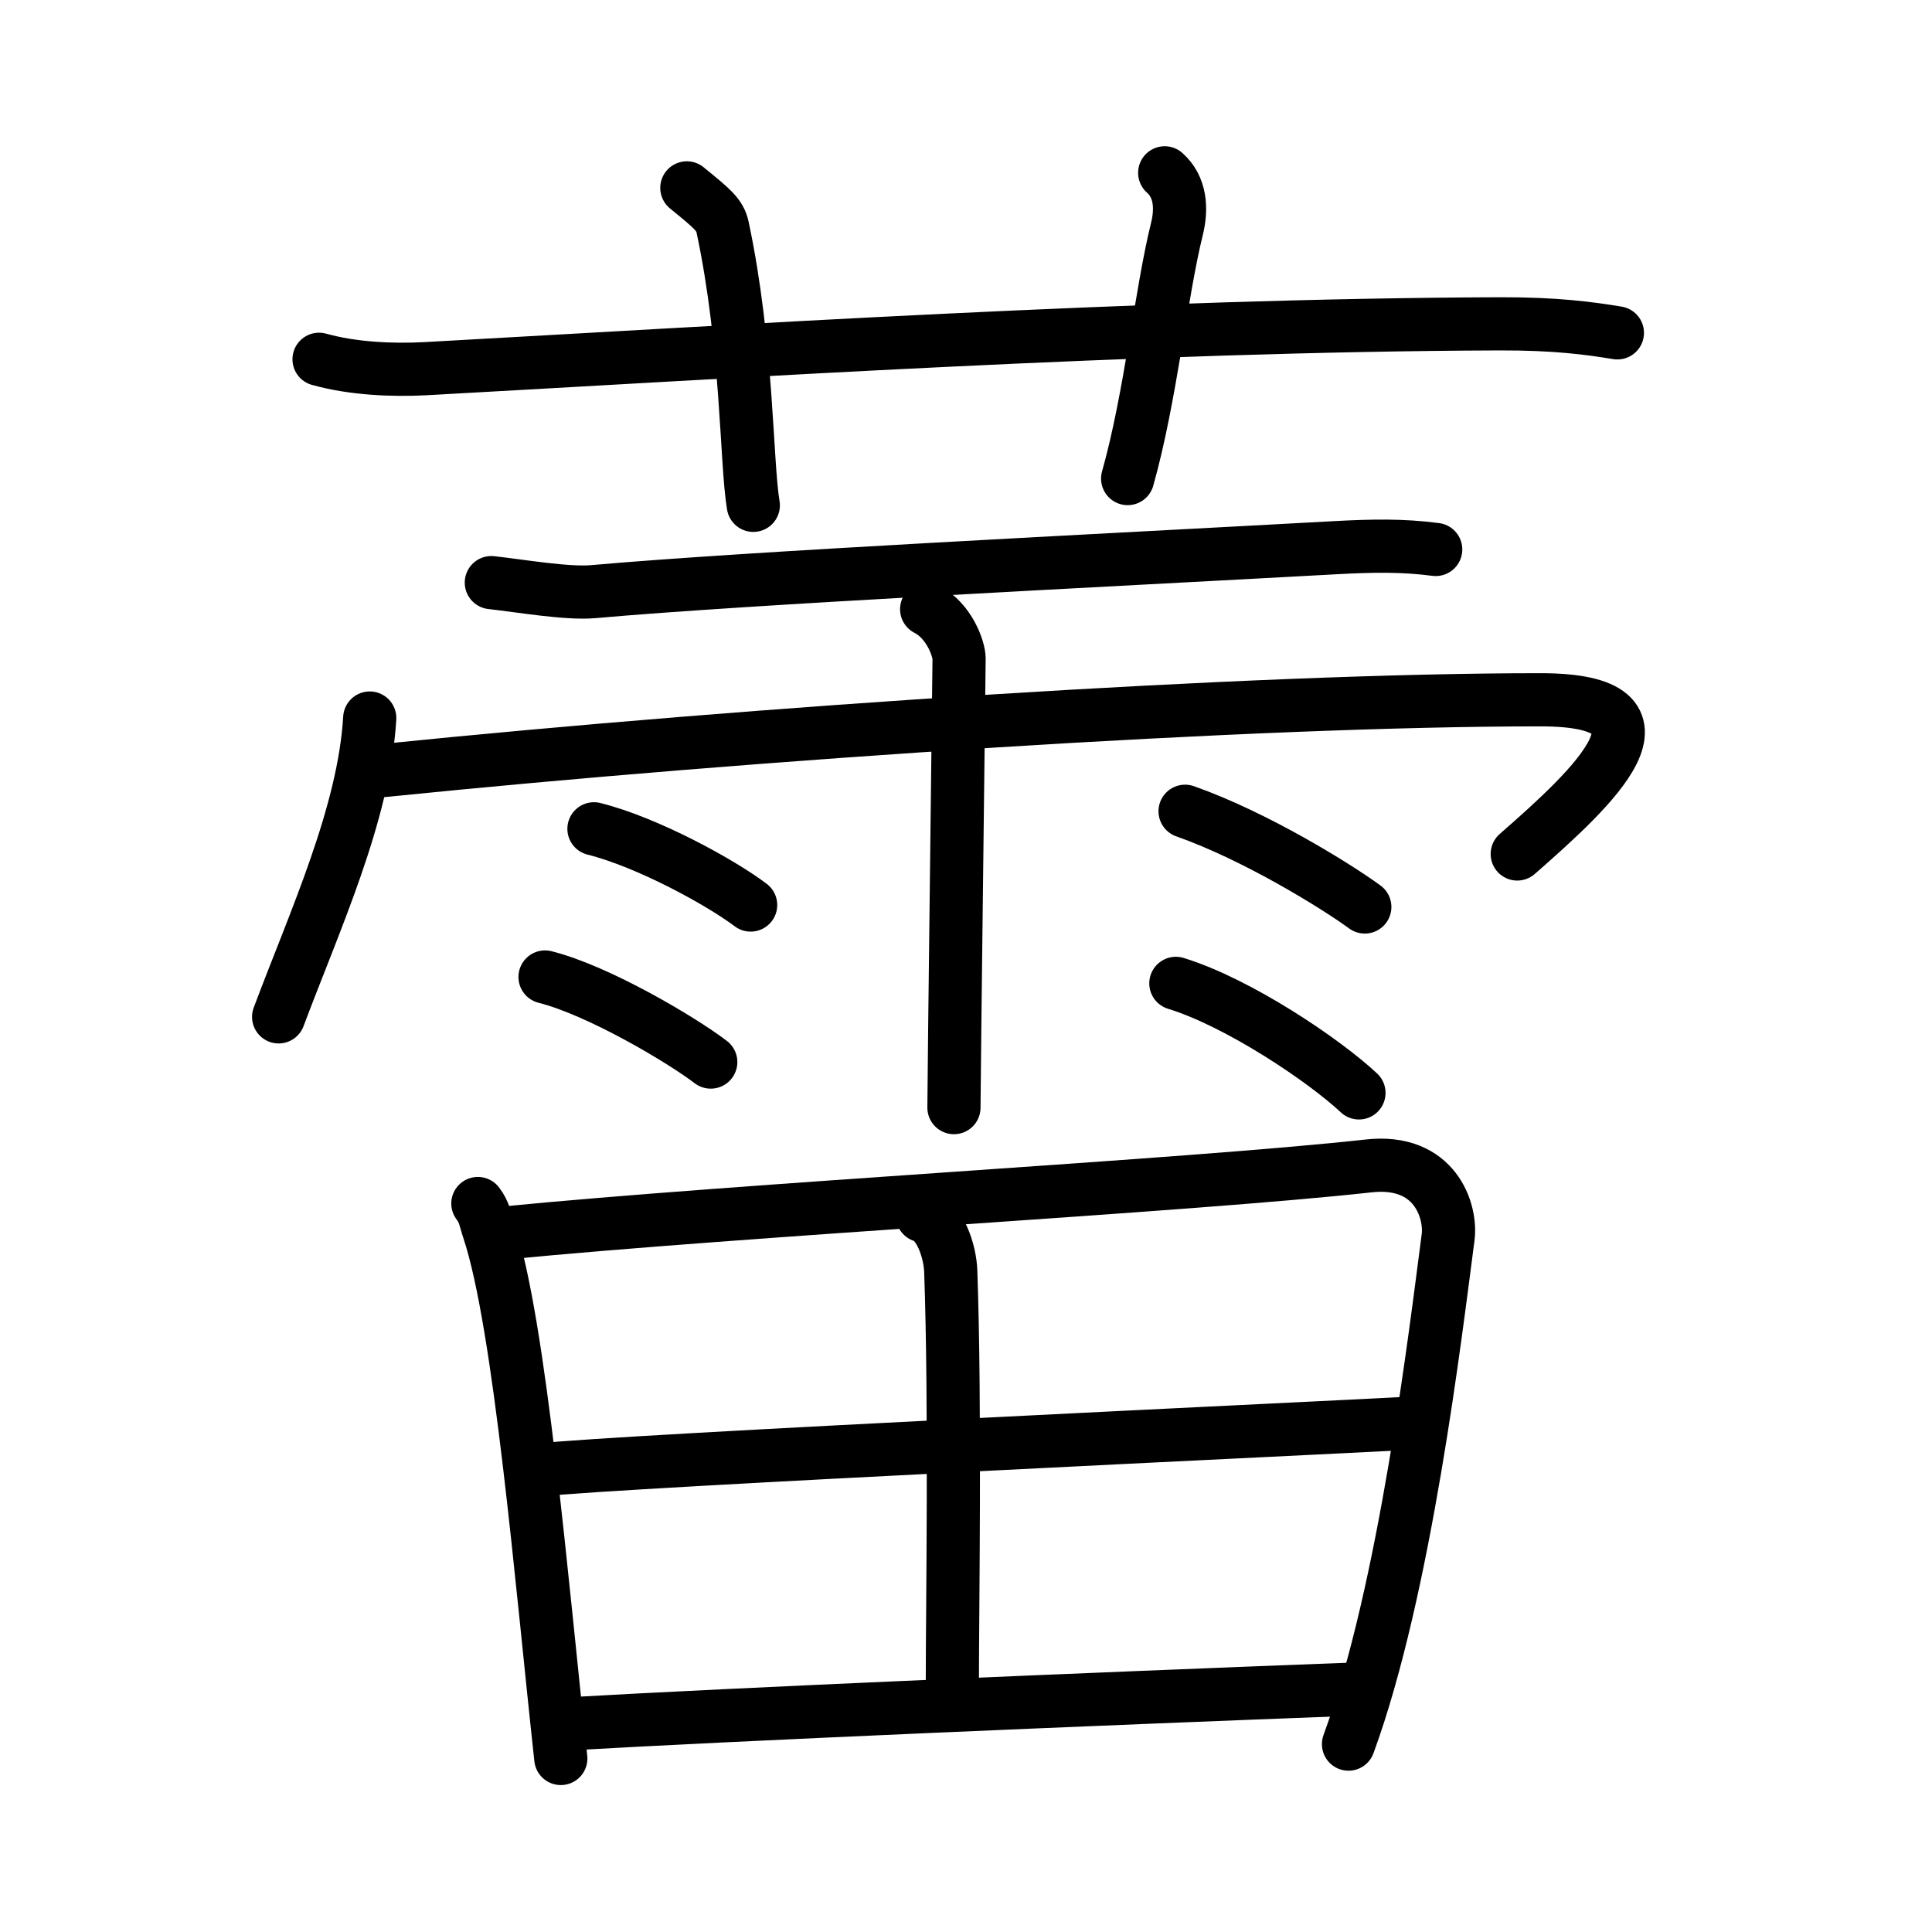 <svg xmlns="http://www.w3.org/2000/svg" width="109" height="109" viewBox="0 0 109 109" style="fill:none;stroke:currentColor;stroke-width:3;stroke-linecap:round;stroke-linejoin:round;">
<path id="kvg:0857e-s1" d="M18,20.27c1.9,0.53,4.11,0.63,6.01,0.53c17.46-0.96,40.46-2.46,60.59-2.53c3.17-0.01,5.07,0.25,6.65,0.51"/>
<path id="kvg:0857e-s2" d="M38.75,10.6c1.42,1.16,1.87,1.51,2.02,2.23c1.42,6.68,1.32,13.25,1.73,15.68"/>
<path id="kvg:0857e-s3" d="M65.71,9.75c0.89,0.79,0.98,2,0.69,3.17c-0.89,3.57-1.49,9.52-2.78,14.08"/>
<path id="kvg:0857e-s4" d="M27.72,32.87c1.62,0.18,4.28,0.64,5.75,0.51c8.89-0.79,28.39-1.74,41.86-2.48c2.06-0.11,3.77-0.15,5.67,0.1"/>
<path id="kvg:0857e-s5" d="M20.86,40.51c-0.32,5.41-3.09,11.4-5.14,16.86"/>
<path id="kvg:0857e-s6" d="M21.65,43.47c21.05-2.14,49.15-3.99,65.26-3.99c8.34,0,3.01,4.92-1.31,8.7"/>
<path id="kvg:0857e-s7" d="M52.28,34.37c1.28,0.65,1.83,2.26,1.83,2.78c0,0.52-0.29,23.9-0.29,25.34"/>
<path id="kvg:0857e-s8" d="M33.51,46.76c3.04,0.76,7.18,3.04,8.84,4.3"/>
<path id="kvg:0857e-s9" d="M30.75,55.12c3.02,0.76,7.7,3.54,9.35,4.8"/>
<path id="kvg:0857e-s10" d="M66.86,45.77c4,1.41,8.54,4.23,10.14,5.4"/>
<path id="kvg:0857e-s11" d="M66.34,55.48c3.55,1.09,8.39,4.36,10.33,6.18"/>
<path id="kvg:0857e-s12" d="M26.96,67.9c0.39,0.51,0.4,0.87,0.62,1.52c1.77,5.35,2.97,19.82,4.06,29.79"/>
<path id="kvg:0857e-s13" d="M28.31,69.58c13.7-1.35,38.67-2.67,48.9-3.8c3.76-0.42,4.68,2.55,4.49,4.02c-0.71,5.39-2.41,19.85-5.62,28.6"/>
<path id="kvg:0857e-s14" d="M52.04,68.59c0.98,0.27,1.56,1.98,1.6,3.14c0.27,7.63,0.09,19.12,0.09,23.14"/>
<path id="kvg:0857e-s15" d="M30.38,82.94c4.46-0.52,45.61-2.44,49.29-2.65"/>
<path id="kvg:0857e-s16" d="M31.86,97.27c9.87-0.57,29.36-1.4,44.72-1.98"/>
</svg>